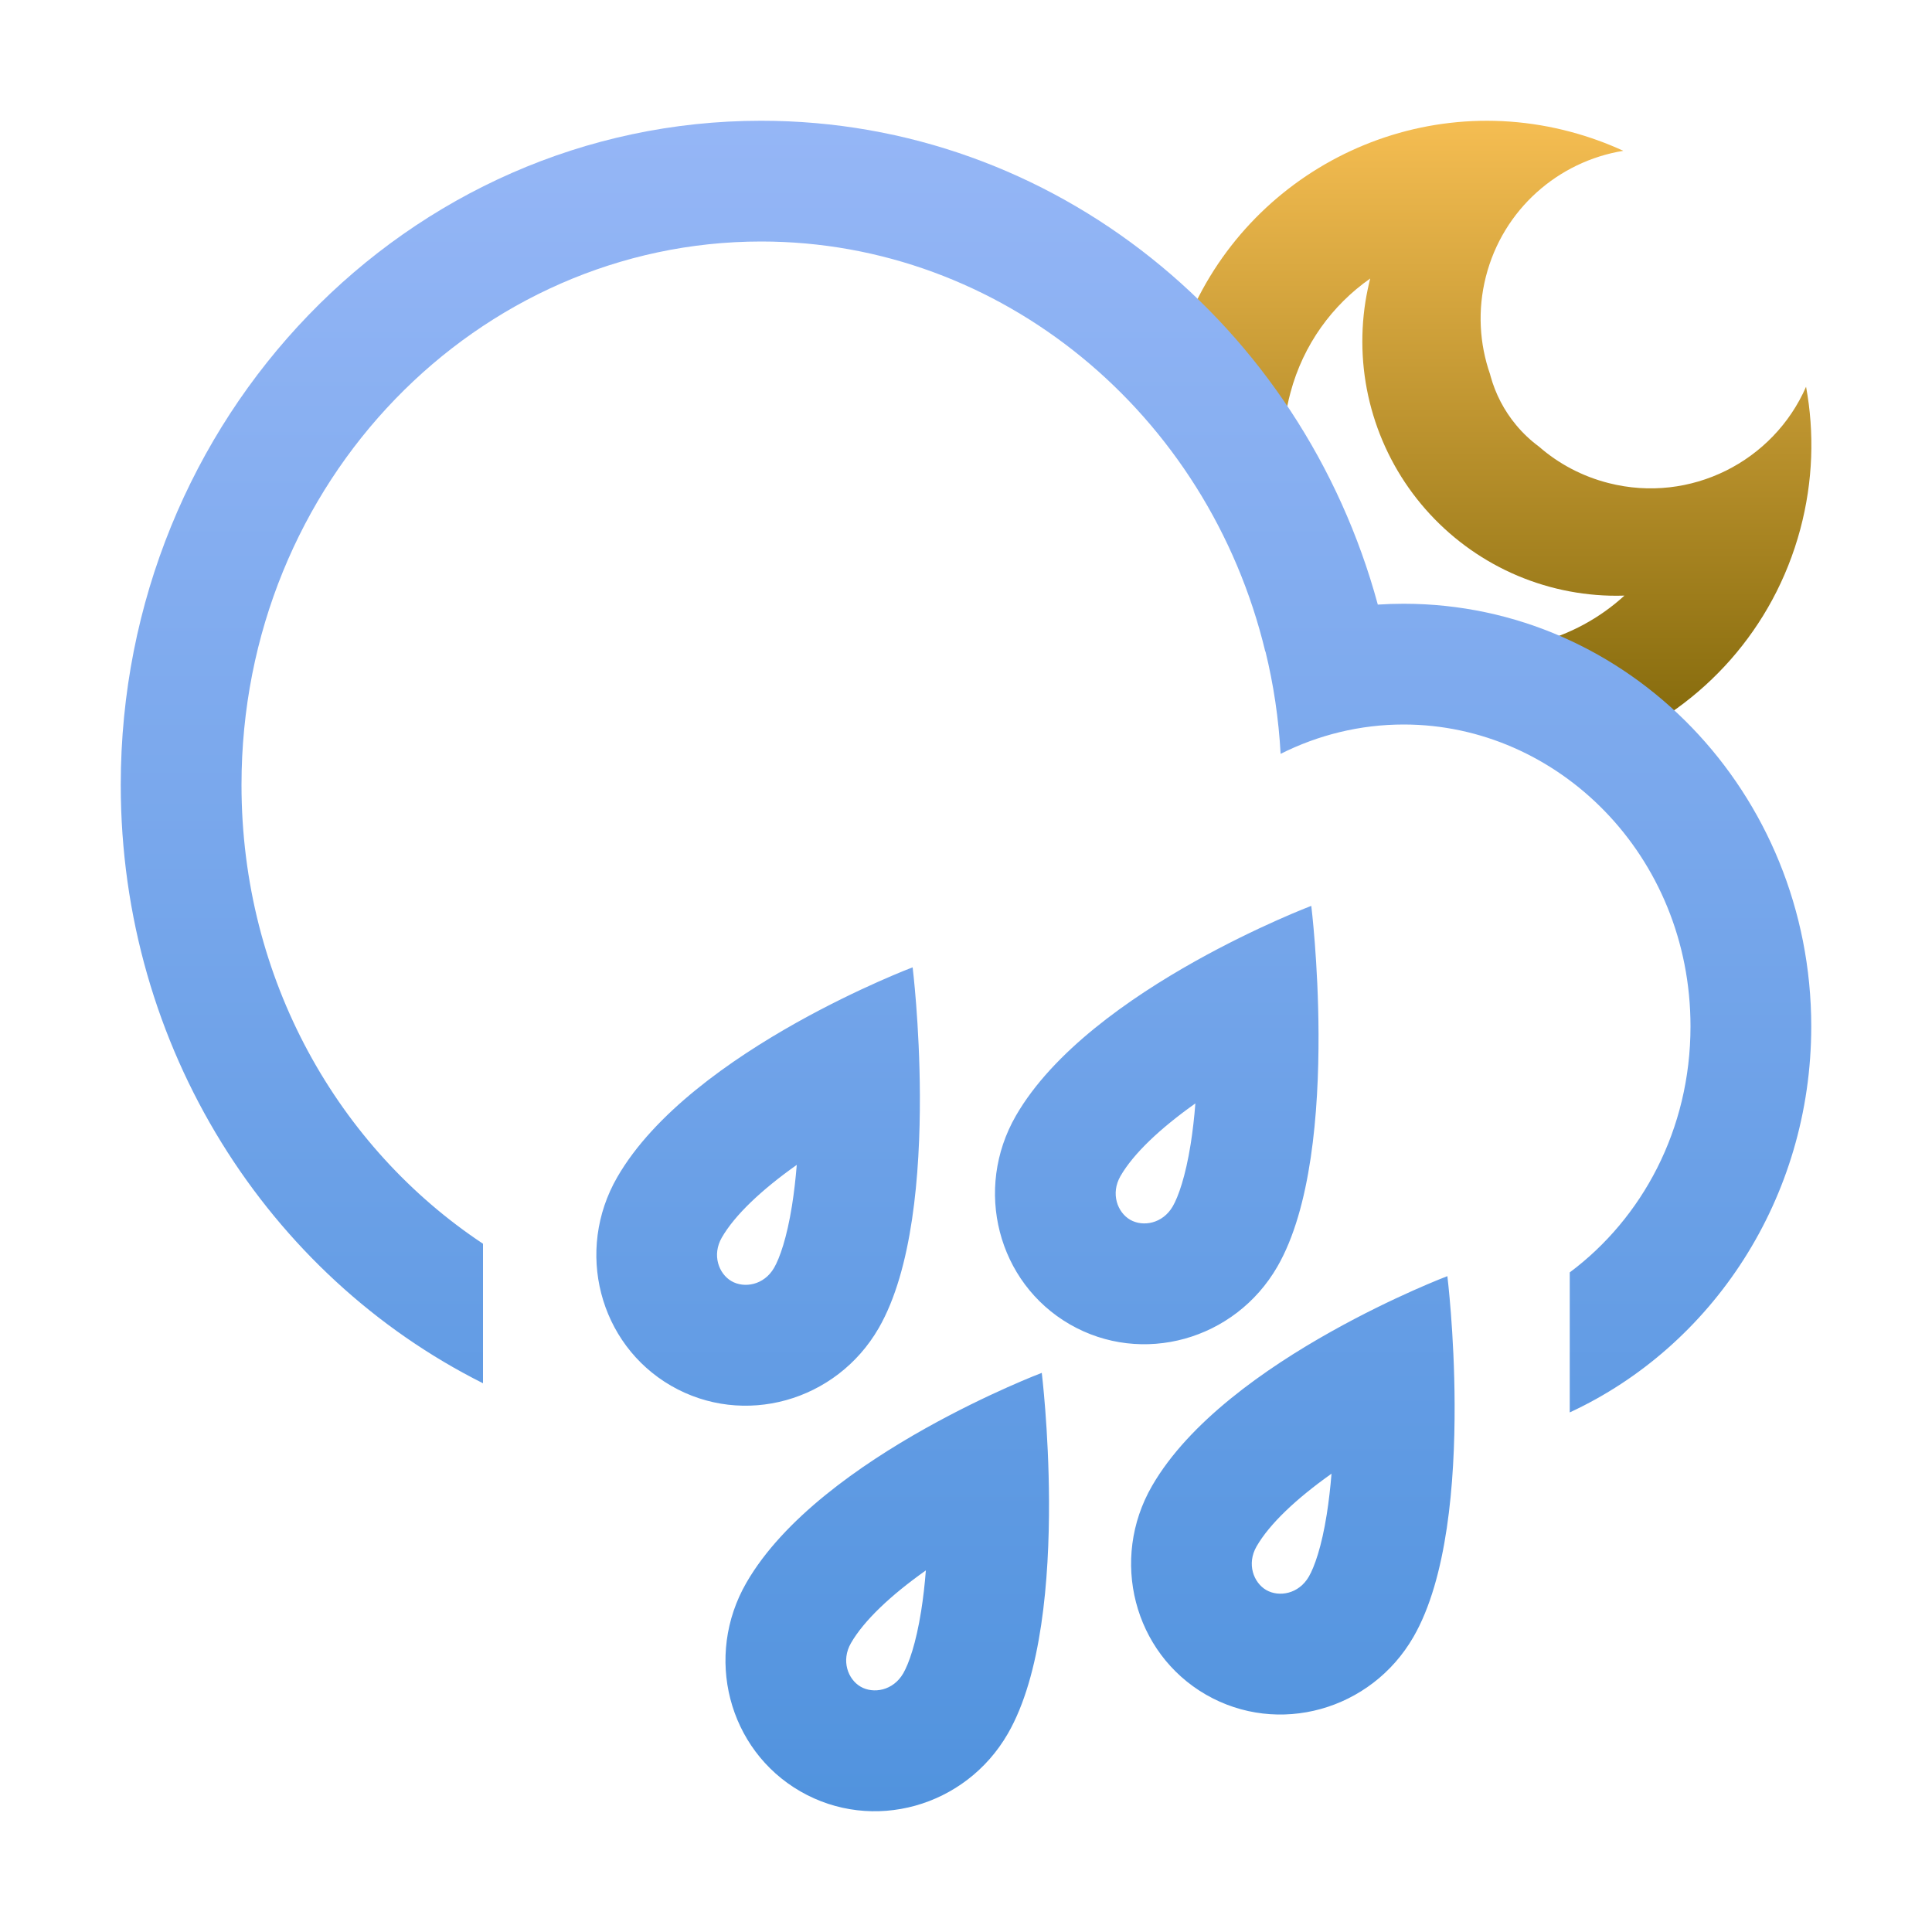 <svg width="32" height="32" viewBox="0 0 32 32" fill="none" xmlns="http://www.w3.org/2000/svg">
<path fill-rule="evenodd" clip-rule="evenodd" d="M29.818 8.767C30.031 7.97 30.054 7.167 29.914 6.406C29.373 7.644 28 8.345 26.647 8.002C26.204 7.89 25.813 7.679 25.491 7.398C25.35 7.294 25.223 7.174 25.111 7.039C24.914 6.802 24.77 6.526 24.688 6.229L24.68 6.198C24.505 5.696 24.47 5.138 24.61 4.585C24.894 3.464 25.814 2.672 26.887 2.498C26.612 2.371 26.322 2.266 26.02 2.185C23.326 1.462 20.561 2.924 19.602 5.484C20.229 6.036 20.785 6.664 21.258 7.355C21.26 7.074 21.297 6.788 21.374 6.503C21.587 5.705 22.069 5.052 22.695 4.613C22.663 4.739 22.637 4.867 22.616 4.995C22.523 5.588 22.556 6.193 22.715 6.771C22.874 7.35 23.154 7.887 23.537 8.348C23.92 8.809 24.397 9.183 24.936 9.445C25.476 9.707 26.064 9.85 26.663 9.866C26.744 9.868 26.825 9.868 26.906 9.865C26.085 10.616 24.91 10.945 23.757 10.636C23.306 10.515 22.9 10.307 22.554 10.036C22.652 10.352 22.734 10.674 22.801 11.002C22.867 11 22.933 10.999 23 10.999C24.418 10.999 25.722 11.492 26.749 12.315C28.207 11.687 29.375 10.421 29.818 8.767Z" fill="url(#paint0_linear_9_2729)"/>
<path fill-rule="evenodd" clip-rule="evenodd" d="M2 13C2 17.363 4.449 21.132 8 22.911V20.6C5.61 19.015 4 16.229 4 13C4 7.96 7.922 4 12.608 4C16.584 4 20.009 6.85 20.957 10.791L20.96 10.79C21.094 11.337 21.179 11.904 21.211 12.486C21.834 12.173 22.527 12 23.249 12C25.805 12 28 14.17 28 17C28 18.71 27.198 20.18 26 21.075V23.394C28.357 22.302 30 19.85 30 17C30 13.134 26.978 10 23.249 10C23.105 10 22.963 10.005 22.821 10.014C21.566 5.39 17.469 2 12.608 2C6.749 2 2 6.925 2 13ZM18.719 20.203C18.929 20.324 19.257 20.271 19.425 19.98C19.517 19.82 19.635 19.489 19.721 18.951C19.755 18.736 19.781 18.509 19.799 18.276C19.215 18.69 18.773 19.108 18.559 19.479C18.391 19.77 18.509 20.081 18.719 20.203ZM19.794 15.922C20.837 15.338 21.719 15.004 21.719 15.004C21.719 15.004 21.835 15.943 21.839 17.126C21.844 18.422 21.716 20.012 21.157 20.98C20.454 22.198 18.915 22.625 17.719 21.935C16.523 21.244 16.124 19.697 16.827 18.479C17.44 17.416 18.705 16.532 19.794 15.922ZM12.116 21.22C12.326 21.341 12.654 21.289 12.822 20.998C12.914 20.838 13.032 20.507 13.118 19.968C13.152 19.753 13.178 19.527 13.197 19.294C12.613 19.707 12.17 20.126 11.956 20.497C11.788 20.788 11.906 21.099 12.116 21.22ZM13.191 16.939C14.234 16.355 15.116 16.022 15.116 16.022C15.116 16.022 15.232 16.961 15.236 18.144C15.241 19.44 15.113 21.029 14.554 21.998C13.851 23.216 12.312 23.643 11.116 22.953C9.921 22.262 9.521 20.715 10.224 19.497C10.837 18.434 12.102 17.55 13.191 16.939ZM21.679 26.113C21.511 26.404 21.183 26.457 20.973 26.336C20.764 26.215 20.645 25.904 20.813 25.613C21.027 25.241 21.47 24.823 22.054 24.409C22.035 24.642 22.009 24.869 21.975 25.084C21.89 25.622 21.771 25.953 21.679 26.113ZM23.973 21.137C23.973 21.137 23.091 21.471 22.049 22.055C20.959 22.665 19.694 23.549 19.081 24.612C18.378 25.83 18.778 27.377 19.973 28.068C21.169 28.758 22.708 28.331 23.411 27.113C23.97 26.145 24.098 24.556 24.093 23.259C24.089 22.076 23.973 21.137 23.973 21.137ZM14.255 27.937C14.464 28.058 14.793 28.006 14.961 27.715C15.053 27.555 15.171 27.224 15.257 26.685C15.291 26.471 15.317 26.244 15.335 26.011C14.751 26.424 14.309 26.843 14.095 27.214C13.927 27.505 14.045 27.816 14.255 27.937ZM15.33 23.657C16.373 23.073 17.255 22.739 17.255 22.739C17.255 22.739 17.37 23.678 17.375 24.861C17.38 26.157 17.252 27.747 16.693 28.715C15.99 29.933 14.451 30.36 13.255 29.67C12.059 28.979 11.66 27.432 12.363 26.214C12.976 25.151 14.241 24.267 15.33 23.657Z" fill="url(#paint1_linear_9_2729)"/>
<defs>
<linearGradient id="paint0_linear_9_2729" x1="24.802" y1="2" x2="24.802" y2="12.315" gradientUnits="userSpaceOnUse">
<stop stop-color="#F5BD52"/>
<stop offset="1" stop-color="#82680A"/>
</linearGradient>
<linearGradient id="paint1_linear_9_2729" x1="16" y1="2" x2="16" y2="30" gradientUnits="userSpaceOnUse">
<stop stop-color="#95B6F6"/>
<stop offset="1" stop-color="#5193DE"/>
</linearGradient>
</defs>
</svg>


